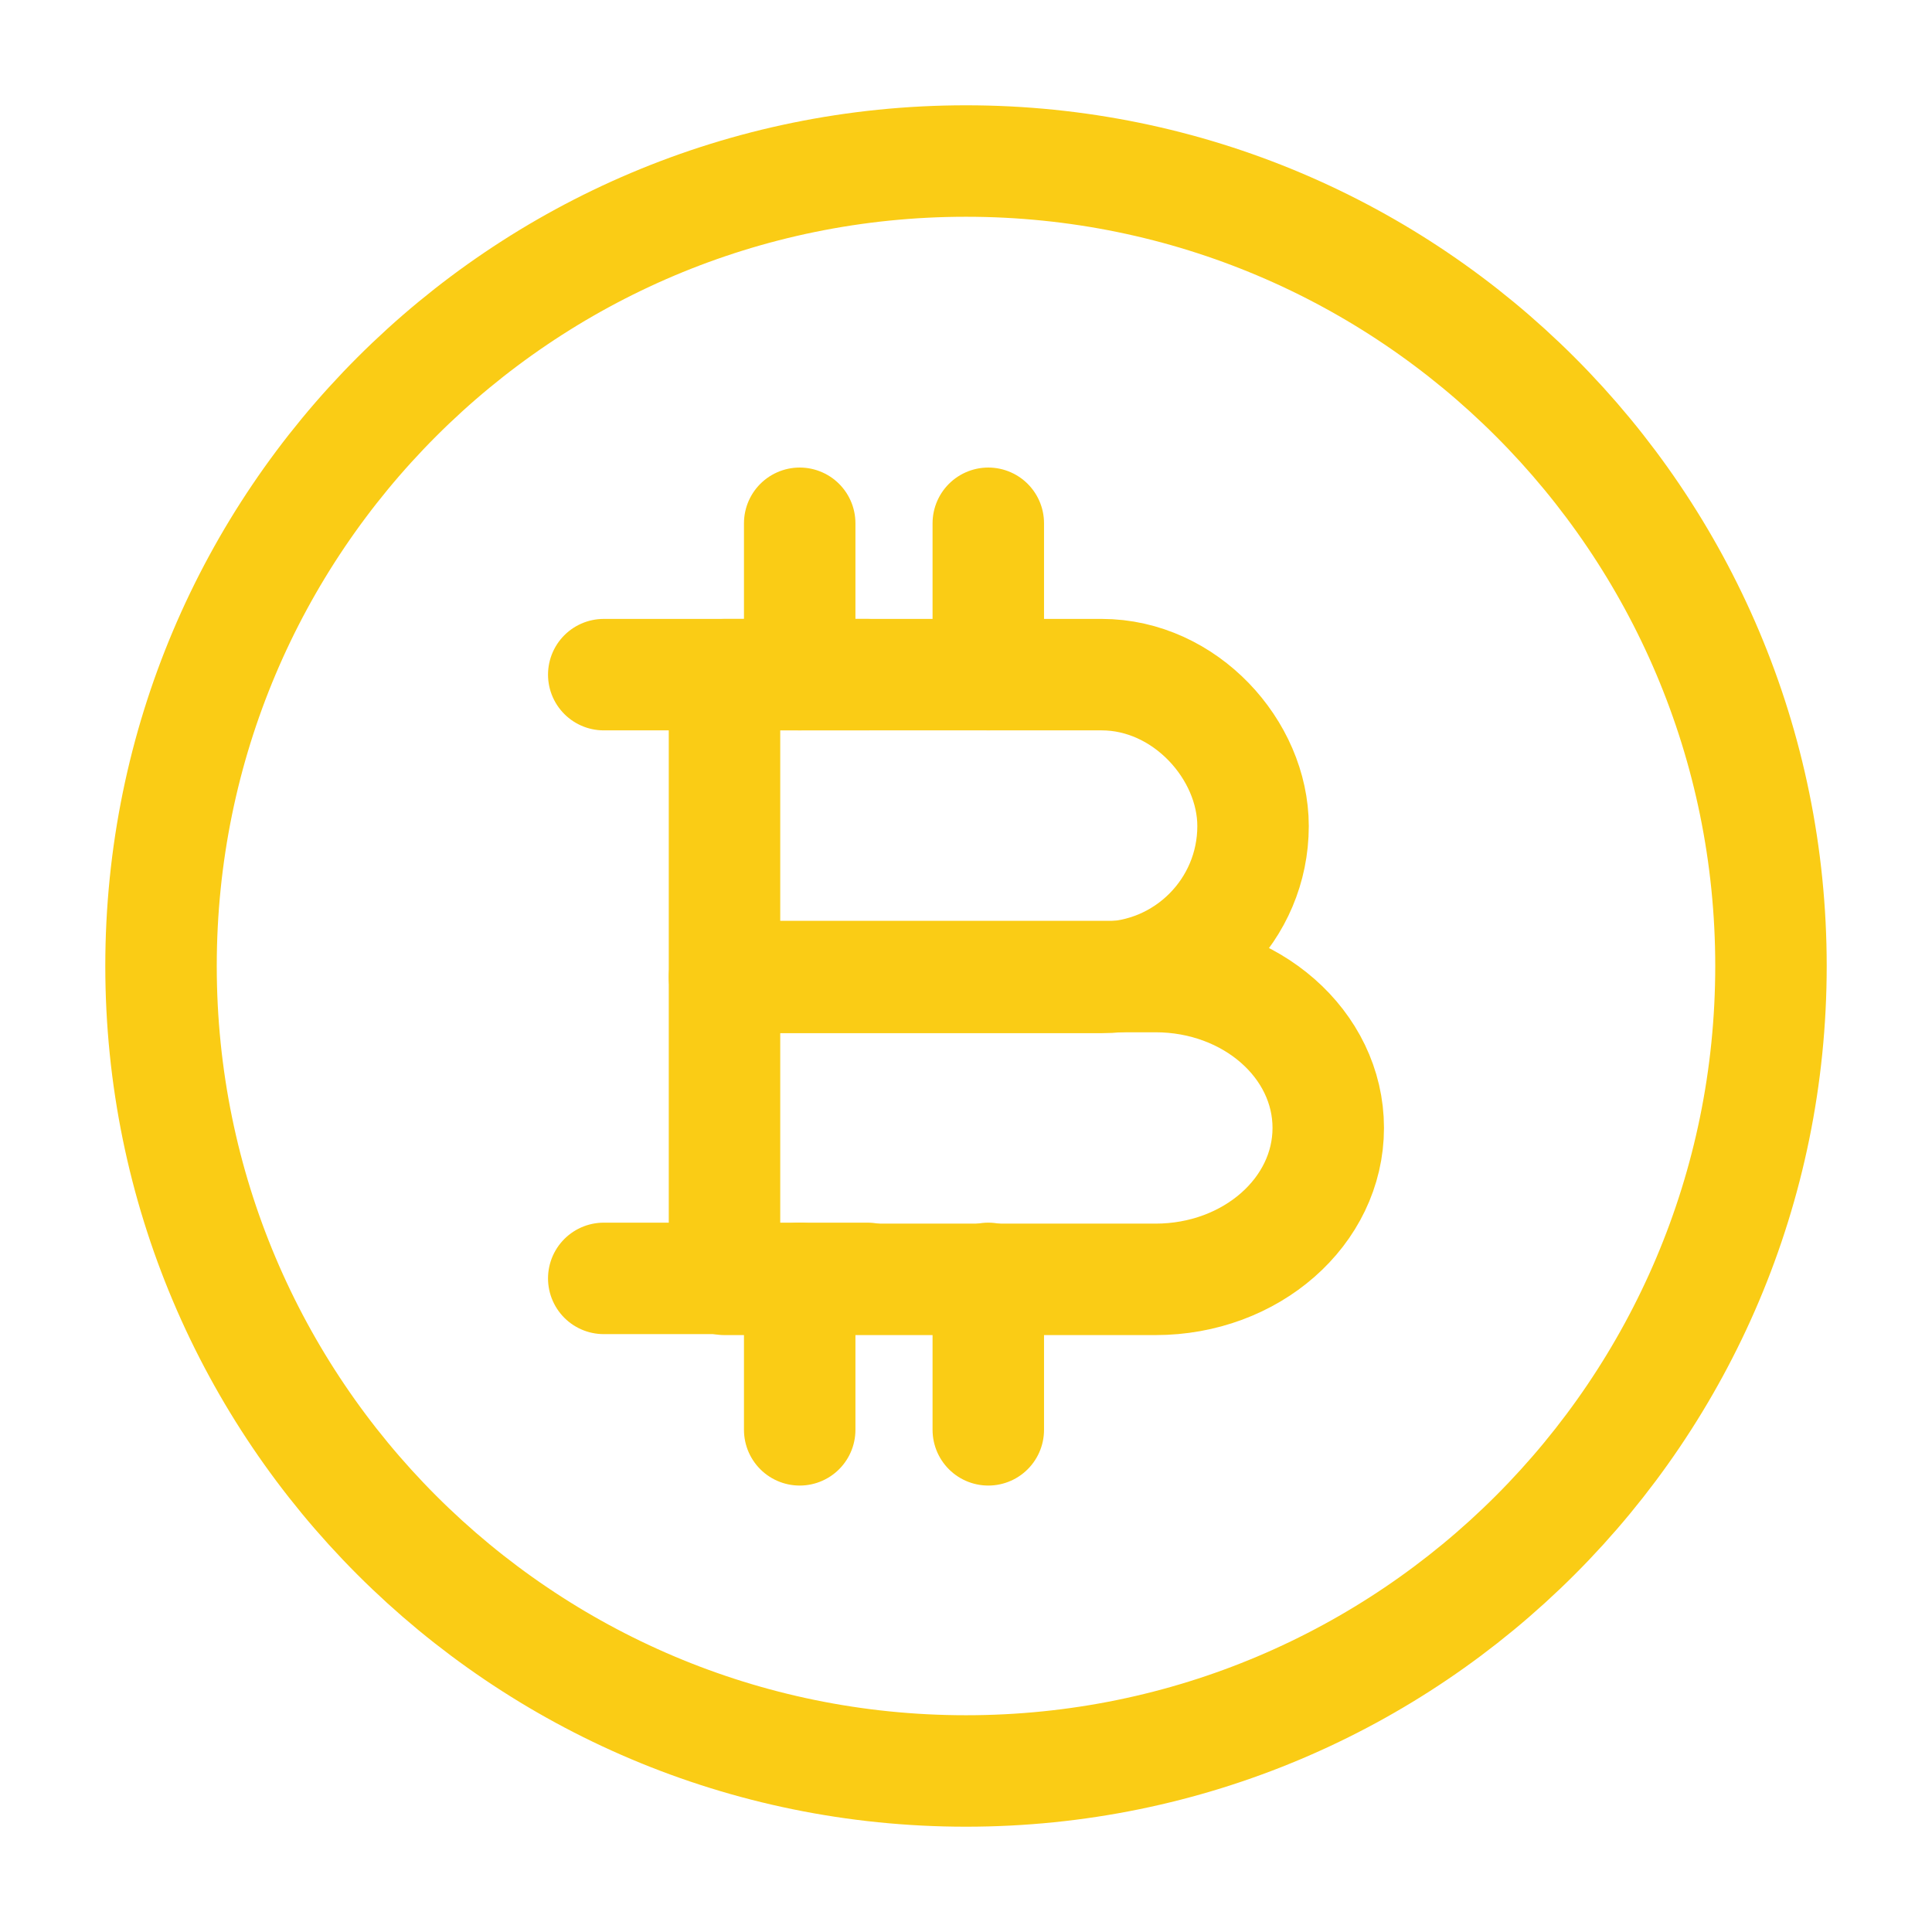 <svg width="26" height="26" viewBox="0 0 26 26" fill="none" xmlns="http://www.w3.org/2000/svg">
<path d="M9.75 9.079H14.825C15.95 9.079 16.863 10.092 16.863 11.117C16.863 12.242 15.95 13.154 14.825 13.154H9.75V9.079Z" stroke="#FACC15" stroke-width="1.5" stroke-miterlimit="10" stroke-linecap="round" stroke-linejoin="round"/>
<path d="M9.75 13.142H15.55C16.837 13.142 17.875 14.054 17.875 15.179C17.875 16.304 16.837 17.217 15.55 17.217H9.75V13.142Z" stroke="#FACC15" stroke-width="1.5" stroke-miterlimit="10" stroke-linecap="round" stroke-linejoin="round"/>
<path d="M13.3 17.204V19.242" stroke="#FACC15" stroke-width="1.5" stroke-miterlimit="10" stroke-linecap="round" stroke-linejoin="round"/>
<path d="M10.762 17.204V19.242" stroke="#FACC15" stroke-width="1.5" stroke-miterlimit="10" stroke-linecap="round" stroke-linejoin="round"/>
<path d="M13.3 7.042V9.079" stroke="#FACC15" stroke-width="1.5" stroke-miterlimit="10" stroke-linecap="round" stroke-linejoin="round"/>
<path d="M10.762 7.042V9.079" stroke="#FACC15" stroke-width="1.5" stroke-miterlimit="10" stroke-linecap="round" stroke-linejoin="round"/>
<path d="M11.675 9.079H8.125" stroke="#FACC15" stroke-width="1.5" stroke-miterlimit="10" stroke-linecap="round" stroke-linejoin="round"/>
<path d="M11.675 17.204H8.125" stroke="#FACC15" stroke-width="1.5" stroke-miterlimit="10" stroke-linecap="round" stroke-linejoin="round"/>
<path d="M13 23.833C18.983 23.833 23.833 18.983 23.833 13C23.833 7.017 18.983 2.167 13 2.167C7.017 2.167 2.167 7.017 2.167 13C2.167 18.983 7.017 23.833 13 23.833Z" stroke="#FACC15" stroke-width="1.5" stroke-miterlimit="10"/>
</svg>
